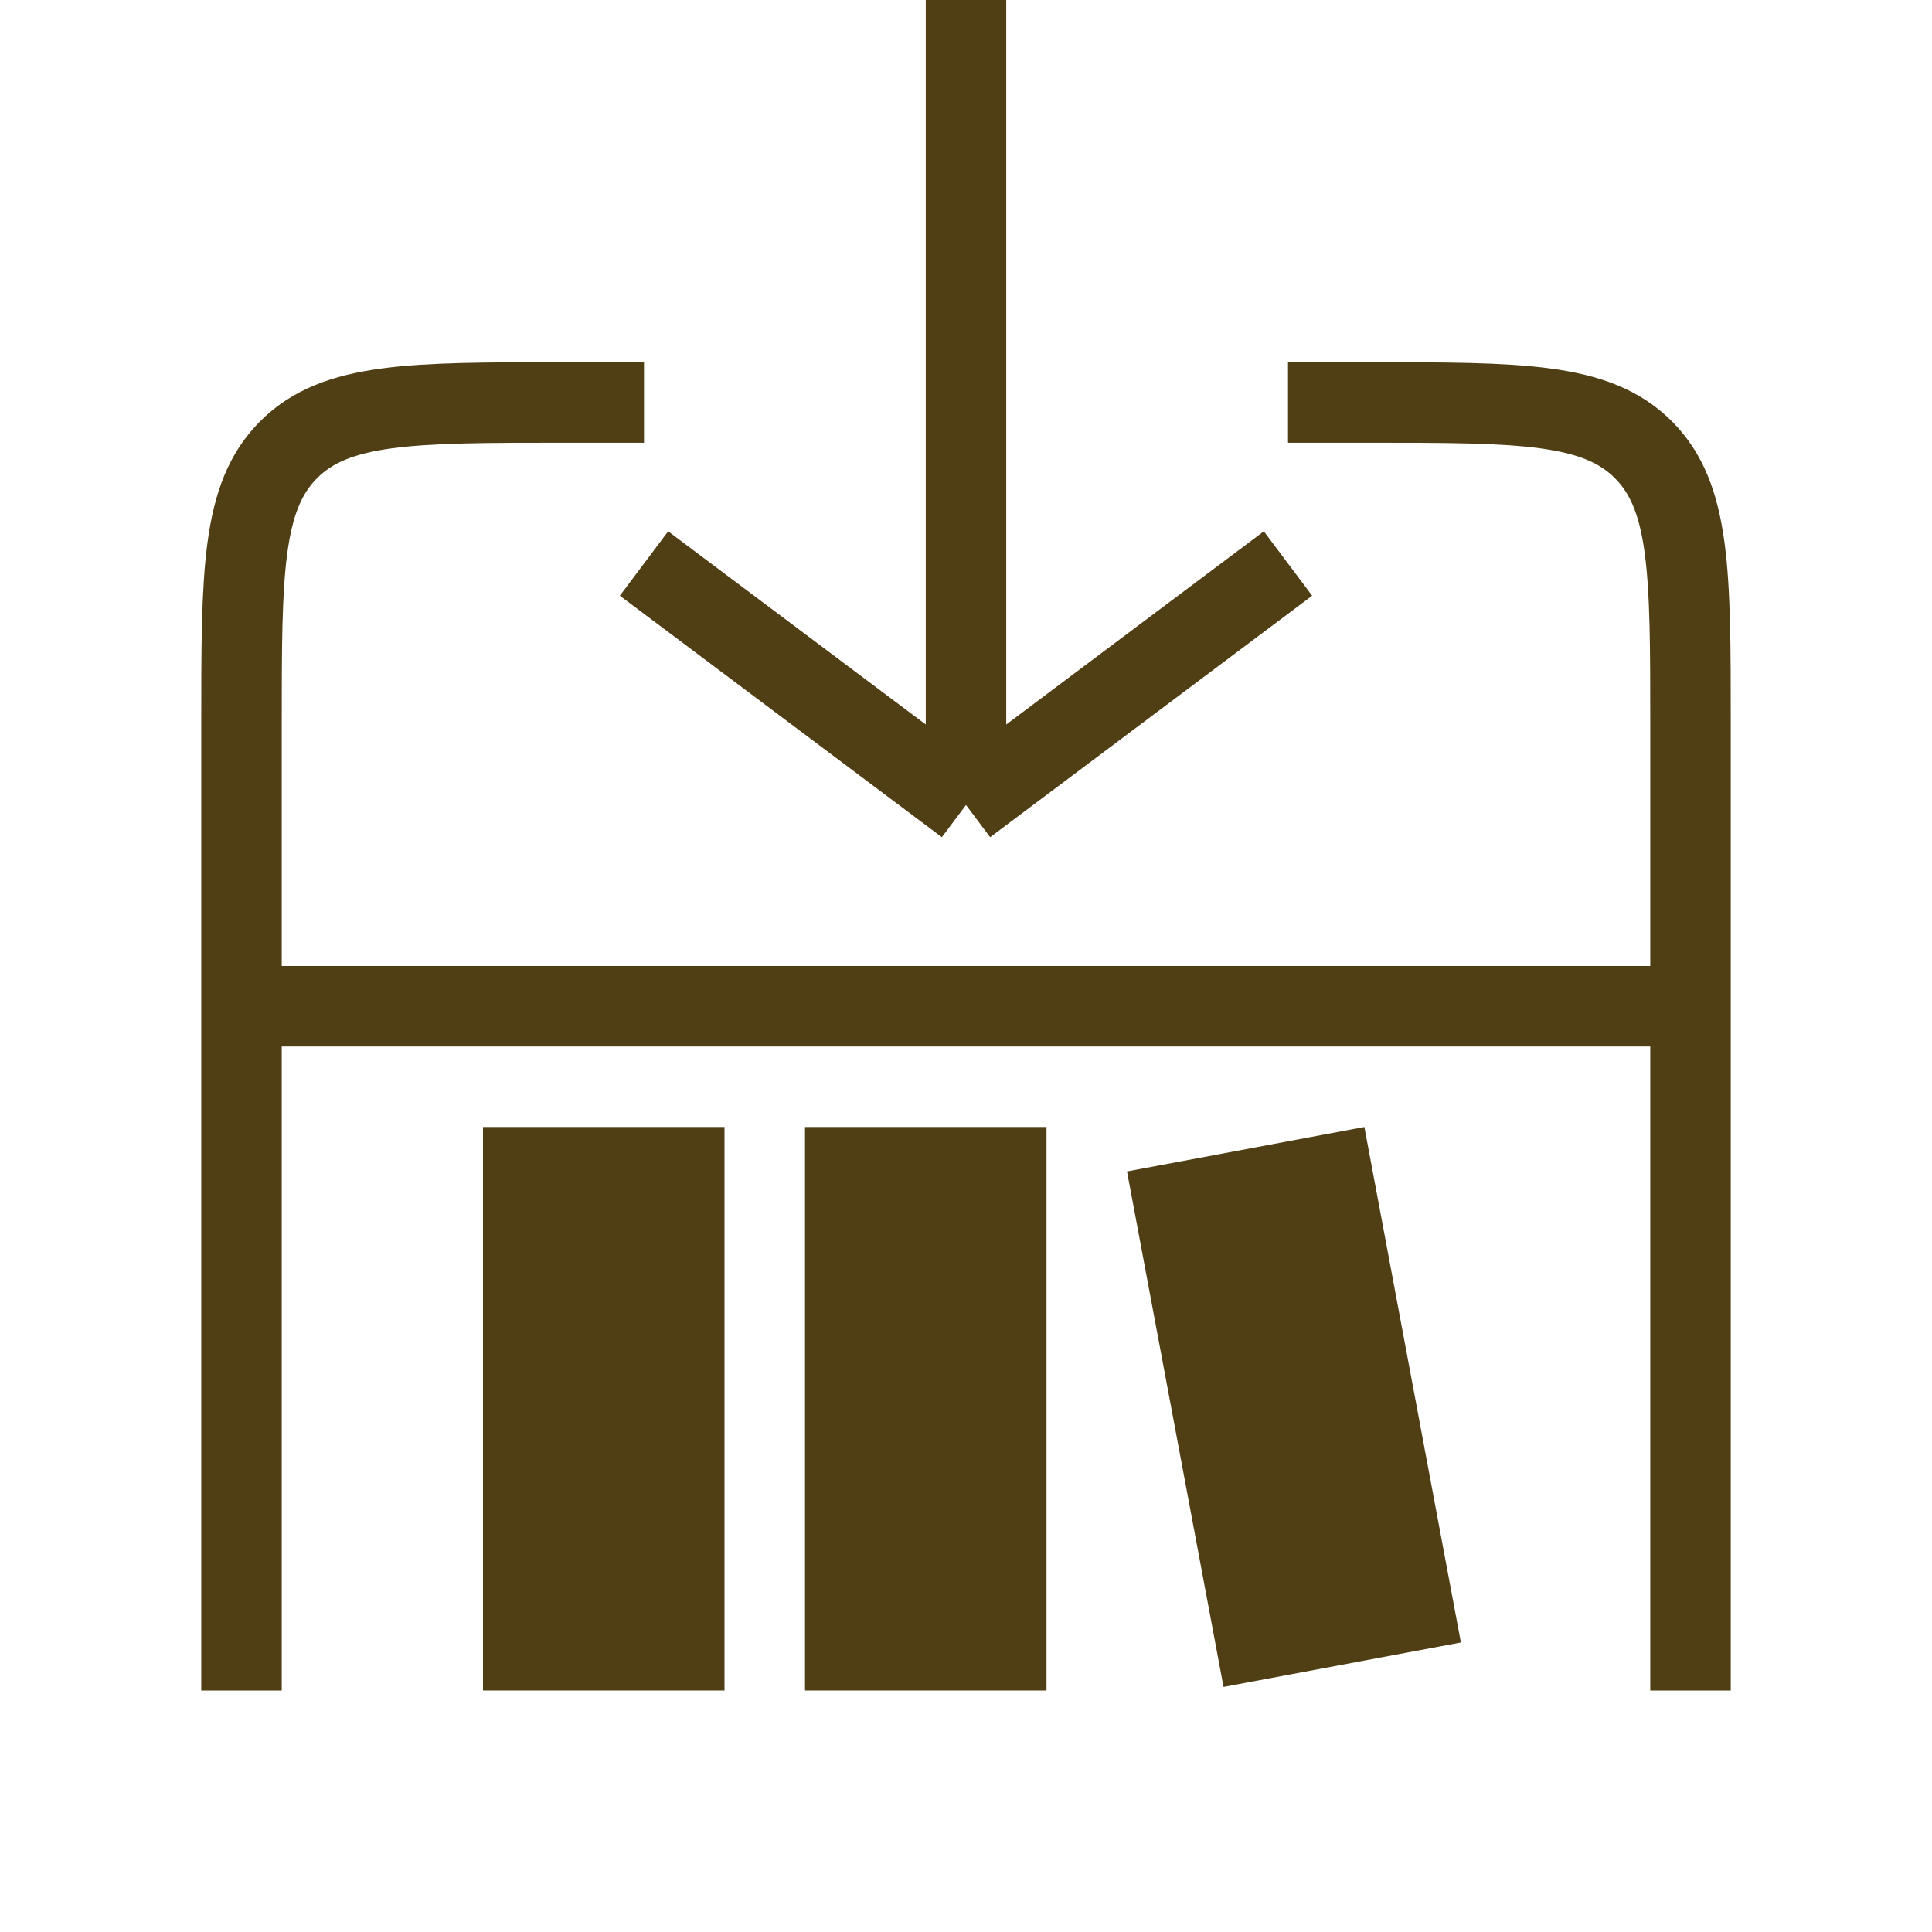 <svg width="24" height="24" viewBox="0 0 24 24" fill="none" xmlns="http://www.w3.org/2000/svg">
<rect x="10" y="14" width="3" height="7" fill="#503F15"/>
<rect x="14" y="14.552" width="3" height="6.515" transform="rotate(-10.606 14 14.552)" fill="#503F15"/>
<rect x="6" y="14" width="3" height="7" fill="#503F15"/>
<path d="M21 21V9C21 7.114 21 6.172 20.414 5.586C19.828 5 18.886 5 17 5H16M3 21V9C3 7.114 3 6.172 3.586 5.586C4.172 5 5.114 5 7 5H8" stroke="#503F15"/>
<line x1="3" y1="12.5" x2="21" y2="12.5" stroke="#503F15"/>
<path d="M8 7L12 10M12 10L16 7M12 10L12 1.74846e-07" stroke="#503F15"/>
</svg>
